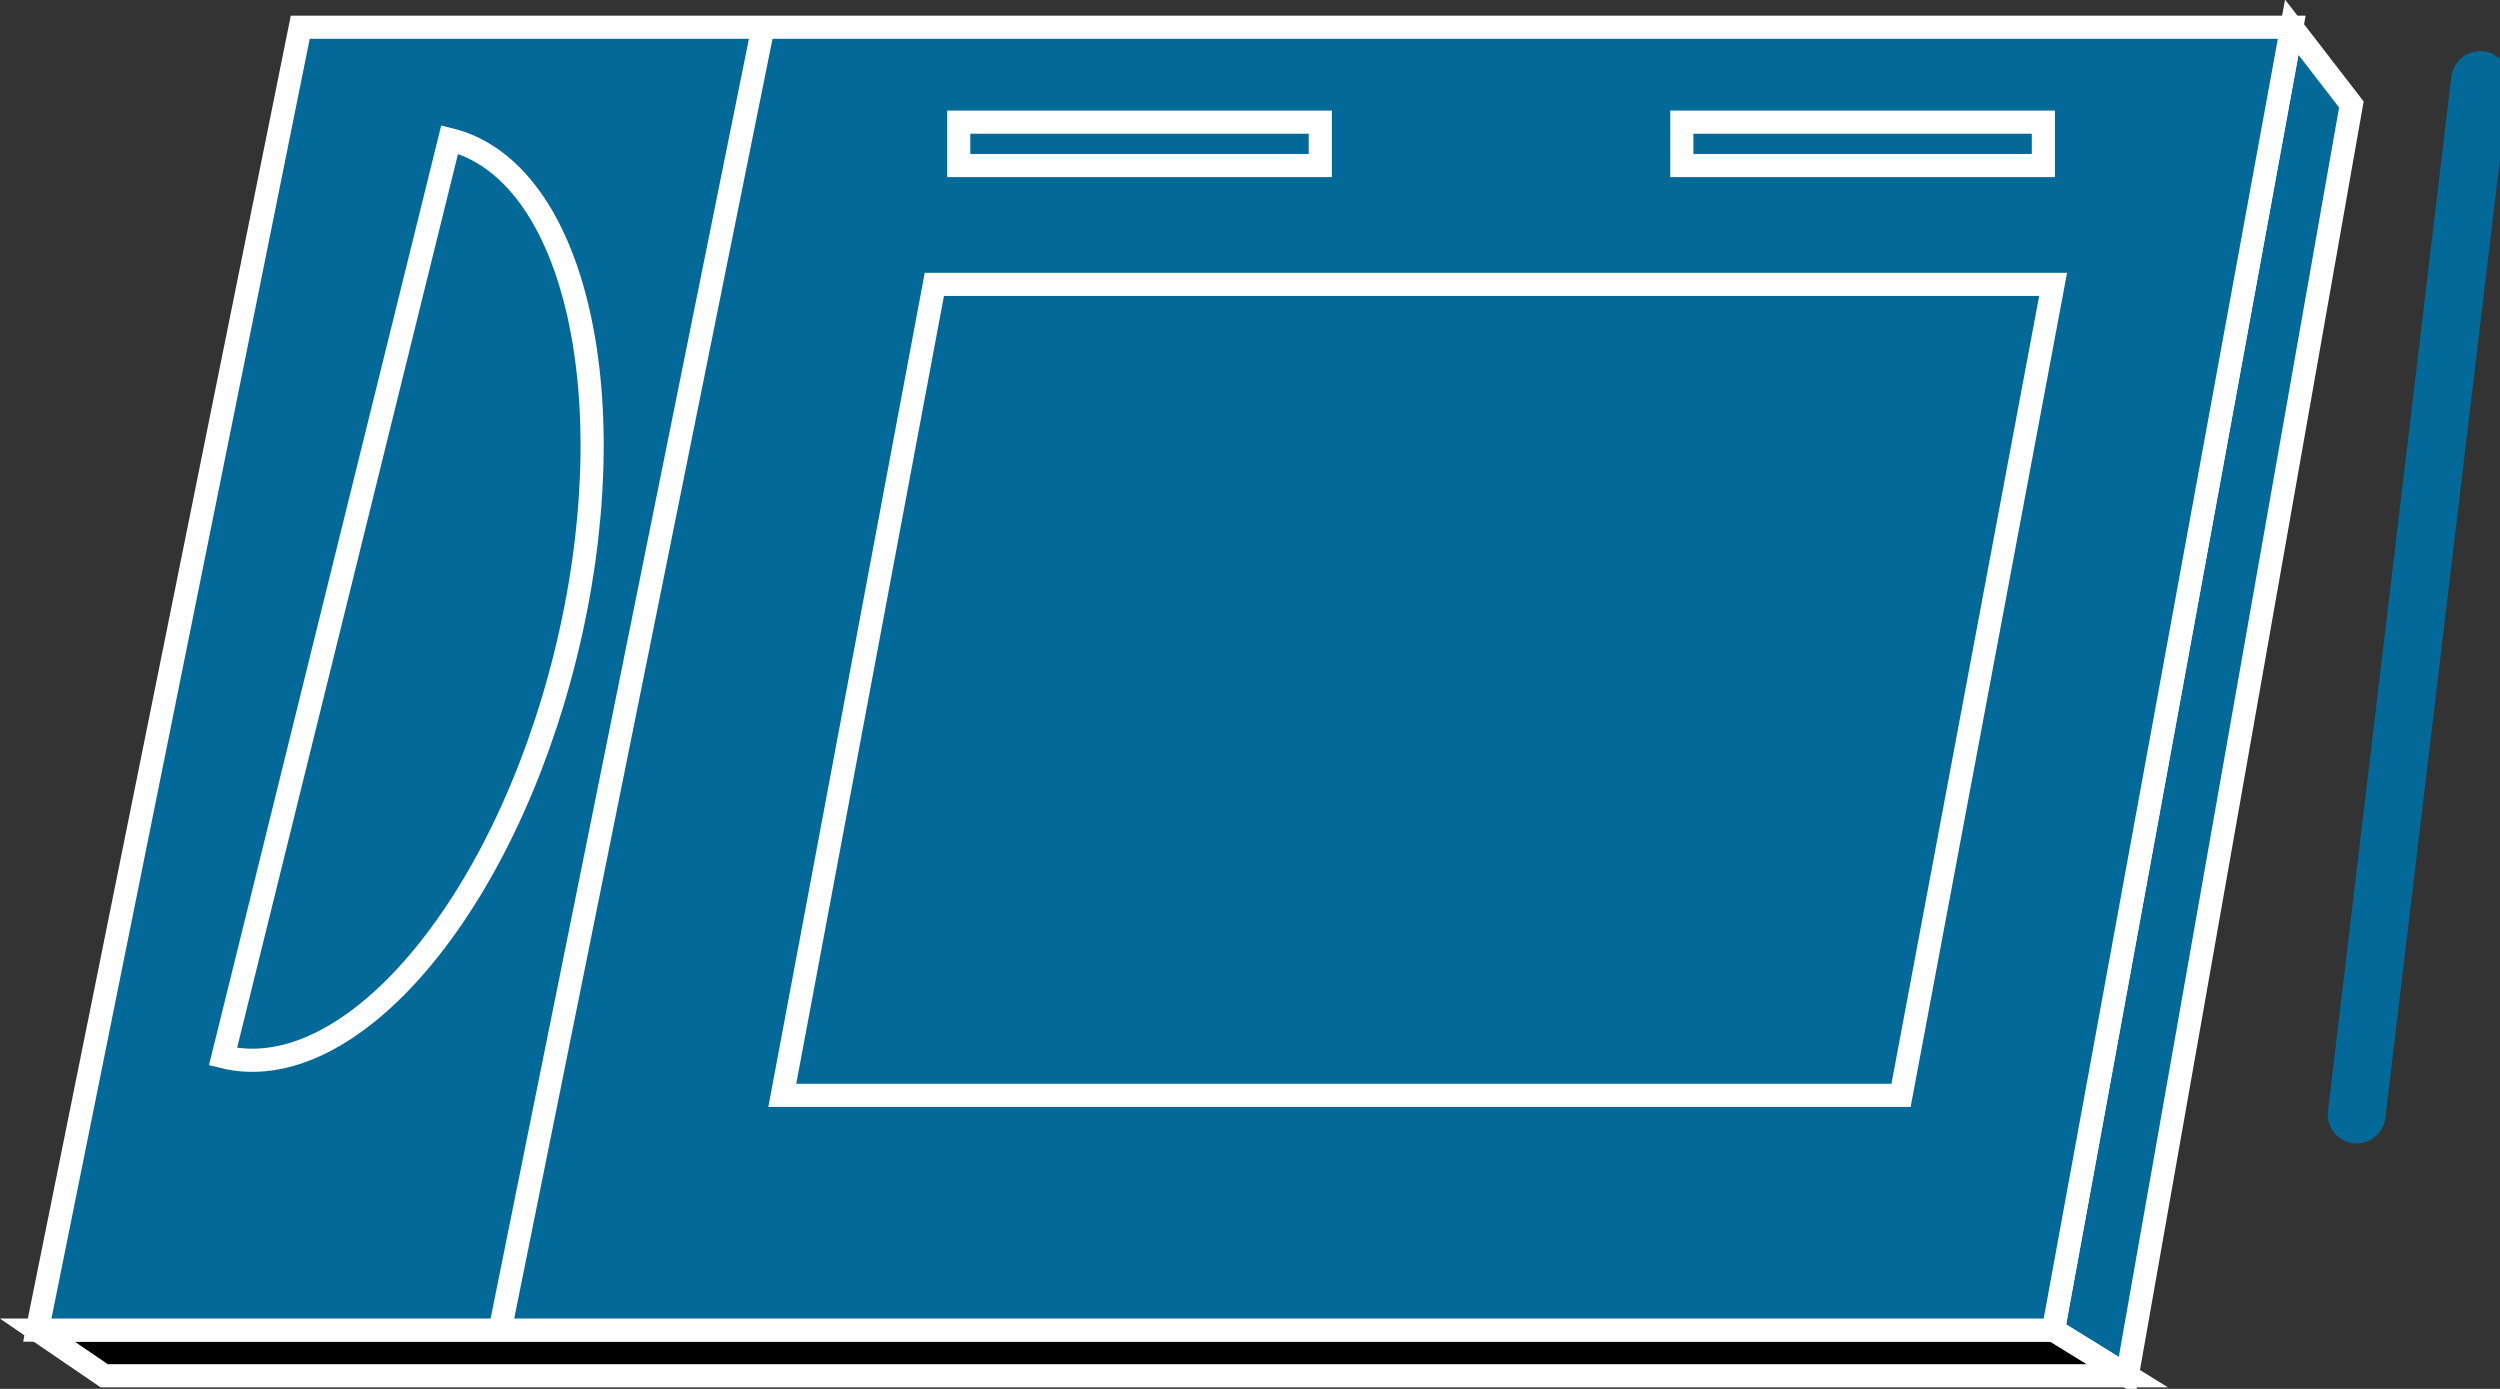 <?xml version="1.0" encoding="UTF-8"?>
<svg xmlns="http://www.w3.org/2000/svg" xmlns:xlink="http://www.w3.org/1999/xlink" width="360pt" height="200pt" viewBox="0 0 360 200" version="1.1">
<rect x="0" y="0" width="360" height="200" fill="#333333" stroke="none"/>
<g id="surface1">
<path style=" stroke:none;fill-rule:nonzero;fill:rgb(1.176%,41.176%,59.608%);fill-opacity:1;" d="M 330.145 3.84 L 338.734 14.973 L 306.441 198.109 L 295.801 191.531 L 330.145 3.84 "/>
<path style="fill:none;stroke-width:4;stroke-linecap:butt;stroke-linejoin:miter;stroke:rgb(100%,100%,100%);stroke-opacity:1;stroke-miterlimit:4;" d="M 396.173 235.392 L 406.481 222.033 L 367.73 2.269 L 354.961 10.162 Z M 396.173 235.392 " transform="matrix(0.833,0,0,-0.833,0,200)"/>
<path style=" stroke:none;fill-rule:nonzero;fill:rgb(0%,0%,0%);fill-opacity:1;" d="M 5.375 191.531 L 15.008 198.109 L 306.441 198.109 L 295.801 191.531 L 5.375 191.531 "/>
<path style="fill:none;stroke-width:4;stroke-linecap:butt;stroke-linejoin:miter;stroke:rgb(100%,100%,100%);stroke-opacity:1;stroke-miterlimit:4;" d="M 6.45 10.162 L 18.009 2.269 L 367.73 2.269 L 354.961 10.162 Z M 6.45 10.162 " transform="matrix(0.833,0,0,-0.833,0,200)"/>
<path style=" stroke:none;fill-rule:nonzero;fill:rgb(1.176%,41.176%,59.608%);fill-opacity:1;" d="M 295.801 191.531 L 330.145 3.84 L 43.258 3.84 L 5.375 191.531 L 295.801 191.531 "/>
<path style="fill:none;stroke-width:4;stroke-linecap:butt;stroke-linejoin:miter;stroke:rgb(100%,100%,100%);stroke-opacity:1;stroke-miterlimit:4;" d="M 354.961 10.162 L 396.173 235.392 L 51.909 235.392 L 6.45 10.162 Z M 354.961 10.162 " transform="matrix(0.833,0,0,-0.833,0,200)"/>
<path style=" stroke:none;fill-rule:nonzero;fill:rgb(1.176%,41.176%,59.608%);fill-opacity:1;" d="M 273.859 157.719 L 295.77 40.883 L 134.602 40.883 L 112.691 157.719 L 273.859 157.719 "/>
<path style="fill:none;stroke-width:4;stroke-linecap:butt;stroke-linejoin:miter;stroke:rgb(100%,100%,100%);stroke-opacity:1;stroke-miterlimit:4;" d="M 328.631 50.737 L 354.923 190.941 L 161.522 190.941 L 135.23 50.737 Z M 328.631 50.737 " transform="matrix(0.833,0,0,-0.833,0,200)"/>
<path style="fill-rule:nonzero;fill:rgb(1.176%,41.176%,59.608%);fill-opacity:1;stroke-width:4;stroke-linecap:butt;stroke-linejoin:miter;stroke:rgb(100%,100%,100%);stroke-opacity:1;stroke-miterlimit:4;" d="M 131.911 235.392 L 86.447 10.162 " transform="matrix(0.833,0,0,-0.833,0,200)"/>
<path style=" stroke:none;fill-rule:nonzero;fill:rgb(1.176%,41.176%,59.608%);fill-opacity:1;" d="M 32.125 152.148 C 50.359 156.676 72.457 130.73 81.473 94.242 C 90.492 57.75 83.039 24.508 64.777 20.016 L 32.125 152.148 "/>
<path style="fill:none;stroke-width:4;stroke-linecap:butt;stroke-linejoin:miter;stroke:rgb(100%,100%,100%);stroke-opacity:1;stroke-miterlimit:4;" d="M 38.55 57.422 C 60.431 51.989 86.948 83.123 97.767 126.909 C 108.591 170.7 99.647 210.591 77.733 215.981 Z M 38.55 57.422 " transform="matrix(0.833,0,0,-0.833,0,200)"/>
<path style="fill-rule:nonzero;fill:rgb(1.176%,41.176%,59.608%);fill-opacity:1;stroke-width:4;stroke-linecap:butt;stroke-linejoin:miter;stroke:rgb(100%,100%,100%);stroke-opacity:1;stroke-miterlimit:4;" d="M 165.736 211.481 L 228.239 211.481 L 228.239 218.981 L 165.736 218.981 Z M 165.736 211.481 " transform="matrix(0.833,0,0,-0.833,0,200)"/>
<path style="fill-rule:nonzero;fill:rgb(1.176%,41.176%,59.608%);fill-opacity:1;stroke-width:4;stroke-linecap:butt;stroke-linejoin:miter;stroke:rgb(100%,100%,100%);stroke-opacity:1;stroke-miterlimit:4;" d="M 290.738 211.481 L 353.236 211.481 L 353.236 218.981 L 290.738 218.981 Z M 290.738 211.481 " transform="matrix(0.833,0,0,-0.833,0,200)"/>
<path style=" stroke:none;fill-rule:nonzero;fill:rgb(1.176%,41.176%,59.608%);fill-opacity:1;" d="M 343.492 160.969 C 343.234 163.25 341.148 164.91 338.867 164.617 C 336.59 164.359 334.957 162.277 335.227 159.992 L 352.992 11.031 C 353.289 8.762 355.34 7.125 357.648 7.391 C 359.926 7.684 361.559 9.734 361.293 12.039 L 343.492 160.969 "/>
</g>
</svg>
